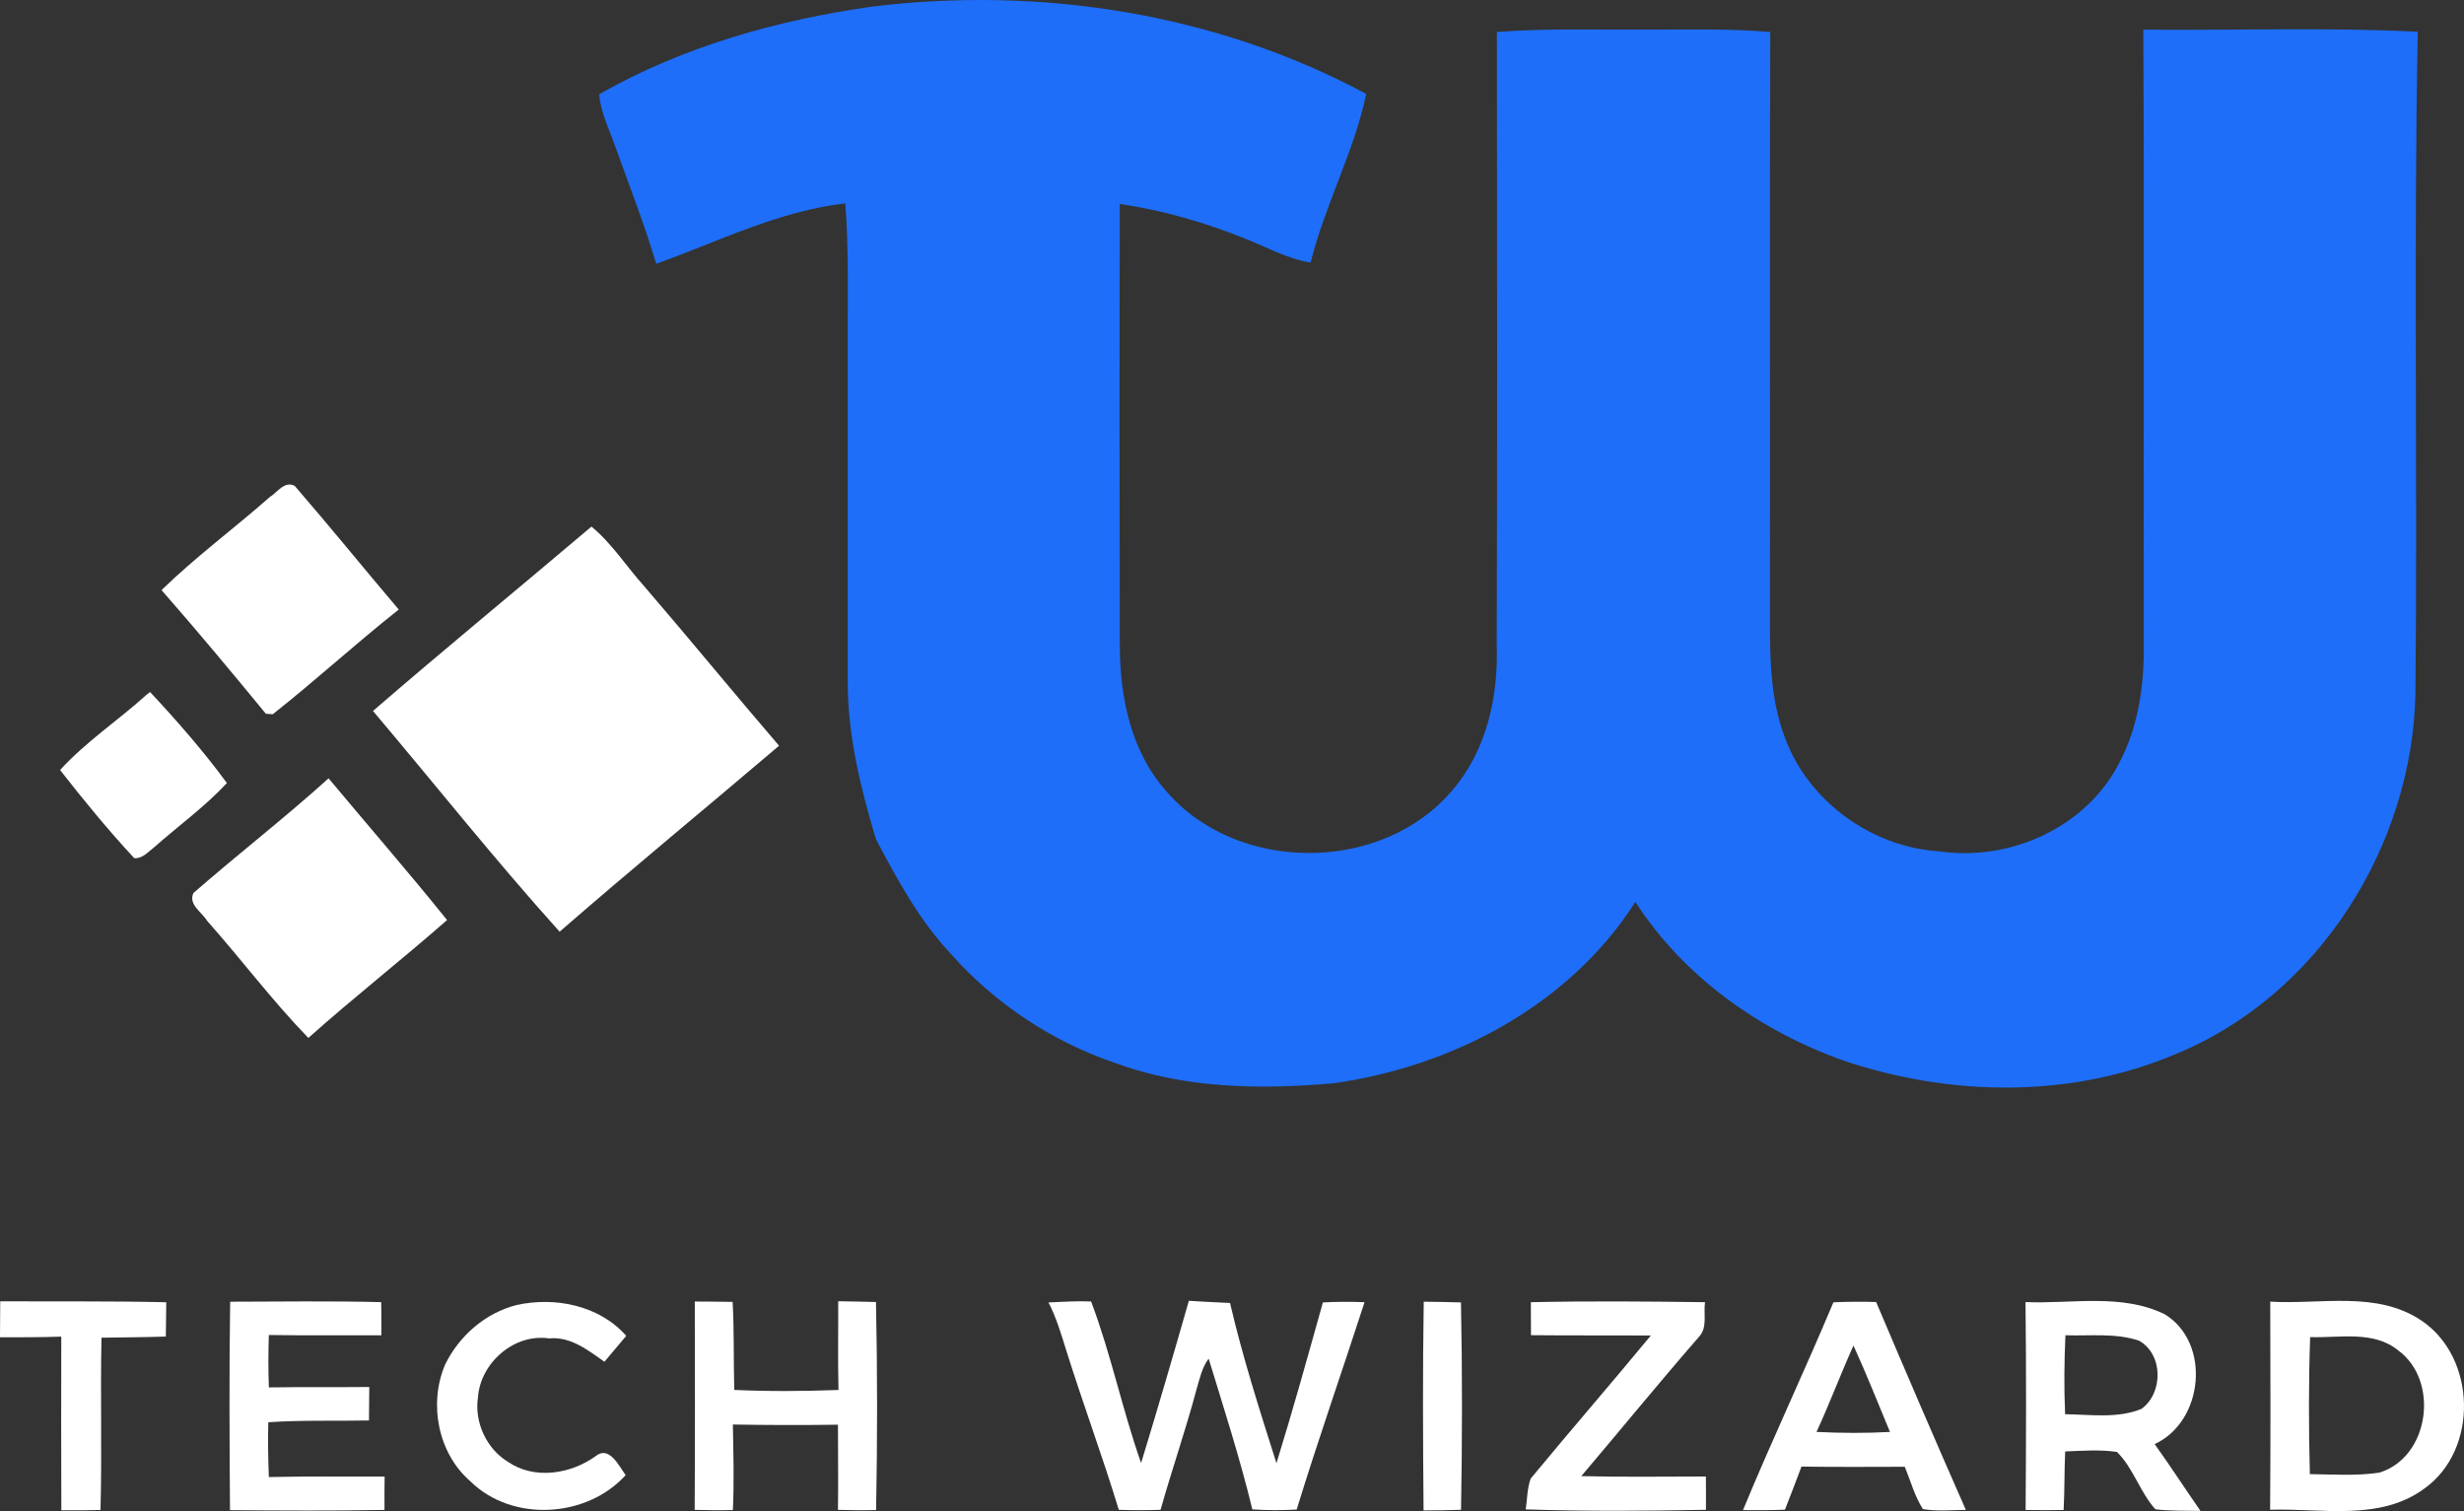 <?xml version="1.0" encoding="UTF-8"?>
<svg id="Layer_2" data-name="Layer 2" xmlns="http://www.w3.org/2000/svg" viewBox="0 0 412.9 253.2">
  <rect x="0" y="0" width="412.9" height="253.2" fill="#333333" stroke="none"/>
  <defs>
    <style>
      .cls-1 {
        fill: #1e6ef9;
      }

      .cls-2 {
        fill: #fff;
      }
    </style>
  </defs>
  <g id="Layer_1-2" data-name="Layer 1">
    <g>
      <g id="_1e6ef9ff" data-name="#1e6ef9ff">
        <path class="cls-1" d="M146.04,1.12c28.25-3.48,57.73,1.08,82.9,14.62-2.04,9.74-6.93,18.6-9.31,28.25-3.84-.59-7.25-2.53-10.82-3.94-6.8-2.76-13.9-4.8-21.16-5.88-.07,24.64-.06,49.28,0,73.92,0,8.67,1.84,17.81,7.77,24.46,11.85,13.86,36.12,13.86,47.91-.08,5.77-6.67,7.77-15.7,7.48-24.33,.12-34.26,.04-68.52,.03-102.78,8.35-.65,16.74-.34,25.11-.4,6.9,.01,13.81-.18,20.7,.4-.11,31.24-.01,62.49-.05,93.73,.06,8.25-.48,16.82,2.56,24.66,3.95,10.6,14.56,18.21,25.8,18.9,11.99,1.77,24.96-4.14,30.36-15.2,3.07-5.95,3.98-12.75,3.92-19.37-.07-34.37,.1-68.74-.08-103.11,15.33,.16,30.68-.43,46,.35-.73,36.93-.02,73.88-.4,110.81-.45,25.54-16.24,50.7-40.14,60.48-17.5,7.45-37.62,7.16-55.5,1.17-14.08-4.96-26.91-14.01-35.08-26.65-11,17.28-30.68,27.63-50.63,30.39-12.24,1.07-24.9,.9-36.56-3.41-10.58-3.6-20.18-9.97-27.57-18.34-5.26-5.6-8.93-12.42-12.5-19.15-2.58-8.61-4.76-17.47-4.72-26.52,0-19,0-38.01,0-57.01-.03-7.67,.18-15.35-.41-23.01-11.17,1.27-21.26,6.39-31.69,10.13-1.94-6.55-4.44-12.92-6.74-19.34-1.03-2.99-2.54-5.88-2.82-9.07,13.97-7.97,29.78-12.42,45.64-14.68Z"/>
      </g>
      <g id="_020202ff" data-name="#020202ff">
        <path class="cls-2" d="M45.18,83.31c1.31-.8,2.47-2.79,4.21-1.89,5.9,6.82,11.59,13.84,17.43,20.72-7.18,5.67-13.94,11.88-21.11,17.54-.29-.02-.87-.06-1.16-.08-5.74-6.98-11.52-13.93-17.48-20.72,5.7-5.56,12.14-10.3,18.11-15.57Z"/>
        <path class="cls-2" d="M62.5,119.13c12.08-10.44,24.43-20.57,36.61-30.89,3.43,2.81,5.81,6.62,8.76,9.9,7.64,8.87,15.05,17.94,22.68,26.82-12.23,10.41-24.65,20.61-36.77,31.16-10.81-11.99-20.85-24.66-31.28-36.99Z"/>
        <path class="cls-2" d="M24.54,116.43l.61-.47c4.53,4.86,8.94,9.89,12.87,15.25-3.71,3.99-8.16,7.2-12.23,10.8-.99,.74-1.91,1.89-3.29,1.79-4.38-4.71-8.48-9.71-12.43-14.77,4.31-4.74,9.73-8.31,14.47-12.6Z"/>
        <path class="cls-2" d="M32.42,149.63c7.45-6.5,15.29-12.57,22.64-19.21,6.61,7.92,13.39,15.7,19.86,23.75-7.65,6.7-15.65,12.98-23.25,19.75-6.03-6.21-11.22-13.17-16.97-19.63-.87-1.46-3.19-2.72-2.28-4.66Z"/>
        <path class="cls-2" d="M.04,218.05c9.27,.05,18.55-.05,27.82,.16-.02,1.92-.04,3.83-.07,5.75-3.59,.12-7.19,.13-10.78,.19-.21,9.62,.1,19.25-.17,28.87-2.19,.06-4.37,.06-6.56,.05-.03-9.7-.04-19.4-.01-29.1-3.42,.12-6.84,.11-10.27,.11,.02-2.01,.03-4.02,.04-6.03Z"/>
        <path class="cls-2" d="M38.57,218.12c8.44-.02,16.88-.14,25.31,.07,.04,1.85,.04,3.7,.03,5.56-6.28-.02-12.57,.04-18.86-.05-.1,2.92-.1,5.85,0,8.78,5.61-.09,11.22-.01,16.83-.07-.02,1.87-.04,3.73-.05,5.61-5.62,.12-11.26-.09-16.87,.3-.08,3.05-.03,6.11,.09,9.18,6.47-.15,12.93-.05,19.4-.08-.02,1.86-.03,3.72-.02,5.59-8.63,.16-17.26,.1-25.89,.04-.08-11.64-.15-23.29,.03-34.93Z"/>
        <path class="cls-2" d="M86.55,218.68c6.45-1.44,13.89,.05,18.39,5.16-1.22,1.44-2.43,2.89-3.65,4.34-2.77-1.94-5.68-4.27-9.29-3.91-5.82-.87-11.49,4.09-11.9,9.84-.65,4.18,1.42,8.66,5.03,10.85,4.41,3.02,10.52,2.06,14.69-.97,2.27-1.82,3.9,1.65,5.02,3.19-6.51,7.2-19.01,7.94-26.01,1.04-5.46-4.71-7.03-13.02-4.24-19.57,2.34-4.8,6.74-8.64,11.96-9.97Z"/>
        <path class="cls-2" d="M116.44,218.09c2.11,.01,4.22,.02,6.33,.06,.27,4.91,.14,9.83,.27,14.75,5.82,.27,11.65,.22,17.47,.01-.13-4.96-.02-9.91-.05-14.87,2.11,.03,4.22,.07,6.33,.13,.25,11.61,.24,23.25,.02,34.86-2.13,.05-4.26,.03-6.39-.03,.07-4.76,0-9.52,0-14.27-5.87,.08-11.74,.07-17.61-.03,.08,4.77,.23,9.55,0,14.33-2.14,.05-4.27,.03-6.4-.03,.07-11.64,.04-23.27,.02-34.91Z"/>
        <path class="cls-2" d="M175.7,218.24c2.38-.1,4.76-.26,7.14-.16,3.34,8.83,5.23,18.16,8.38,27.07,2.76-9.03,5.4-18.1,8-27.18,2.3,.14,4.6,.26,6.9,.36,2.11,9.07,4.96,17.97,7.78,26.85,2.77-8.93,5.26-17.94,7.78-26.94,2.33-.13,4.65-.13,6.98-.04-3.75,11.59-7.79,23.09-11.37,34.74-2.47,.15-4.96,.14-7.43-.02-2.06-8.52-4.76-16.88-7.32-25.26-1.12,1.48-1.49,3.32-2.01,5.06-1.81,6.81-4.13,13.48-6.05,20.27-2.33,.08-4.67,.08-7,0-2.72-8.95-5.98-17.72-8.78-26.64-.86-2.75-1.67-5.54-3-8.11Z"/>
        <path class="cls-2" d="M238.58,218.12c2.08,.01,4.16,.06,6.24,.12,.23,11.58,.22,23.17,.01,34.75-2.1,.07-4.19,.1-6.28,.1-.1-11.66-.16-23.32,.03-34.97Z"/>
        <path class="cls-2" d="M256.53,218.2c9.73-.21,19.46-.13,29.19,0-.3,1.9,.46,4.21-.99,5.77-6.69,7.69-13.15,15.6-19.75,23.38,6.96,.17,13.92,.06,20.88,.06,.01,1.86,.03,3.71,.01,5.58-10.06,.19-20.14,.26-30.2-.07,.26-1.72,.23-3.52,.84-5.17,6.65-8.05,13.49-15.93,20.13-23.97-6.7-.04-13.39,.02-20.09-.05,0-1.84-.01-3.68-.02-5.52Z"/>
        <path class="cls-2" d="M307.23,218.22c2.38-.11,4.77-.12,7.16-.05,4.93,11.64,9.93,23.26,15.03,34.83-2.4,.03-4.81,.27-7.19-.13-1.4-2.18-2.06-4.72-3.04-7.09-5.77,.02-11.54,.05-17.31-.03-.89,2.42-1.84,4.81-2.77,7.22-2.35,.09-4.69,.11-7.03,.07,4.83-11.7,10.26-23.14,15.15-34.82m3.36,7.25c-2.15,4.79-3.99,9.7-6.19,14.47,4.1,.2,8.21,.23,12.31,0-2.02-4.84-3.94-9.71-6.12-14.48Z"/>
        <path class="cls-2" d="M339.42,218.18c7.74,.33,16.12-1.5,23.34,2.05,7.81,4.78,6.51,17.99-1.7,21.75,2.64,3.67,5.09,7.48,7.68,11.19-2.52-.06-5.05,.04-7.56-.27-2.59-2.88-3.68-6.91-6.44-9.61-2.87-.42-5.79-.19-8.67-.08-.15,3.27-.09,6.54-.26,9.81-2.12,.05-4.25,.03-6.37,0,.08-11.61,.12-23.22-.02-34.83m6.69,5.55c-.2,4.41-.25,8.82-.05,13.23,4.24,.05,8.75,.76,12.79-.89,3.65-2.63,3.69-9.12-.39-11.42-3.99-1.35-8.23-.77-12.35-.92Z"/>
        <path class="cls-2" d="M380.43,218.11c8.45,.51,17.86-1.88,25.35,3.18,9.22,6.2,9.58,21.61,.53,28.1-7.48,5.57-17.26,3.31-25.9,3.59,.09-11.62,.05-23.25,.02-34.87m6.69,5.94c-.27,7.65-.25,15.31-.05,22.96,3.86,.05,7.76,.32,11.61-.24,8.47-2.56,10.15-15.43,3.18-20.5-4.14-3.37-9.83-2.05-14.74-2.22Z"/>
      </g>
    </g>
  </g>
</svg>
